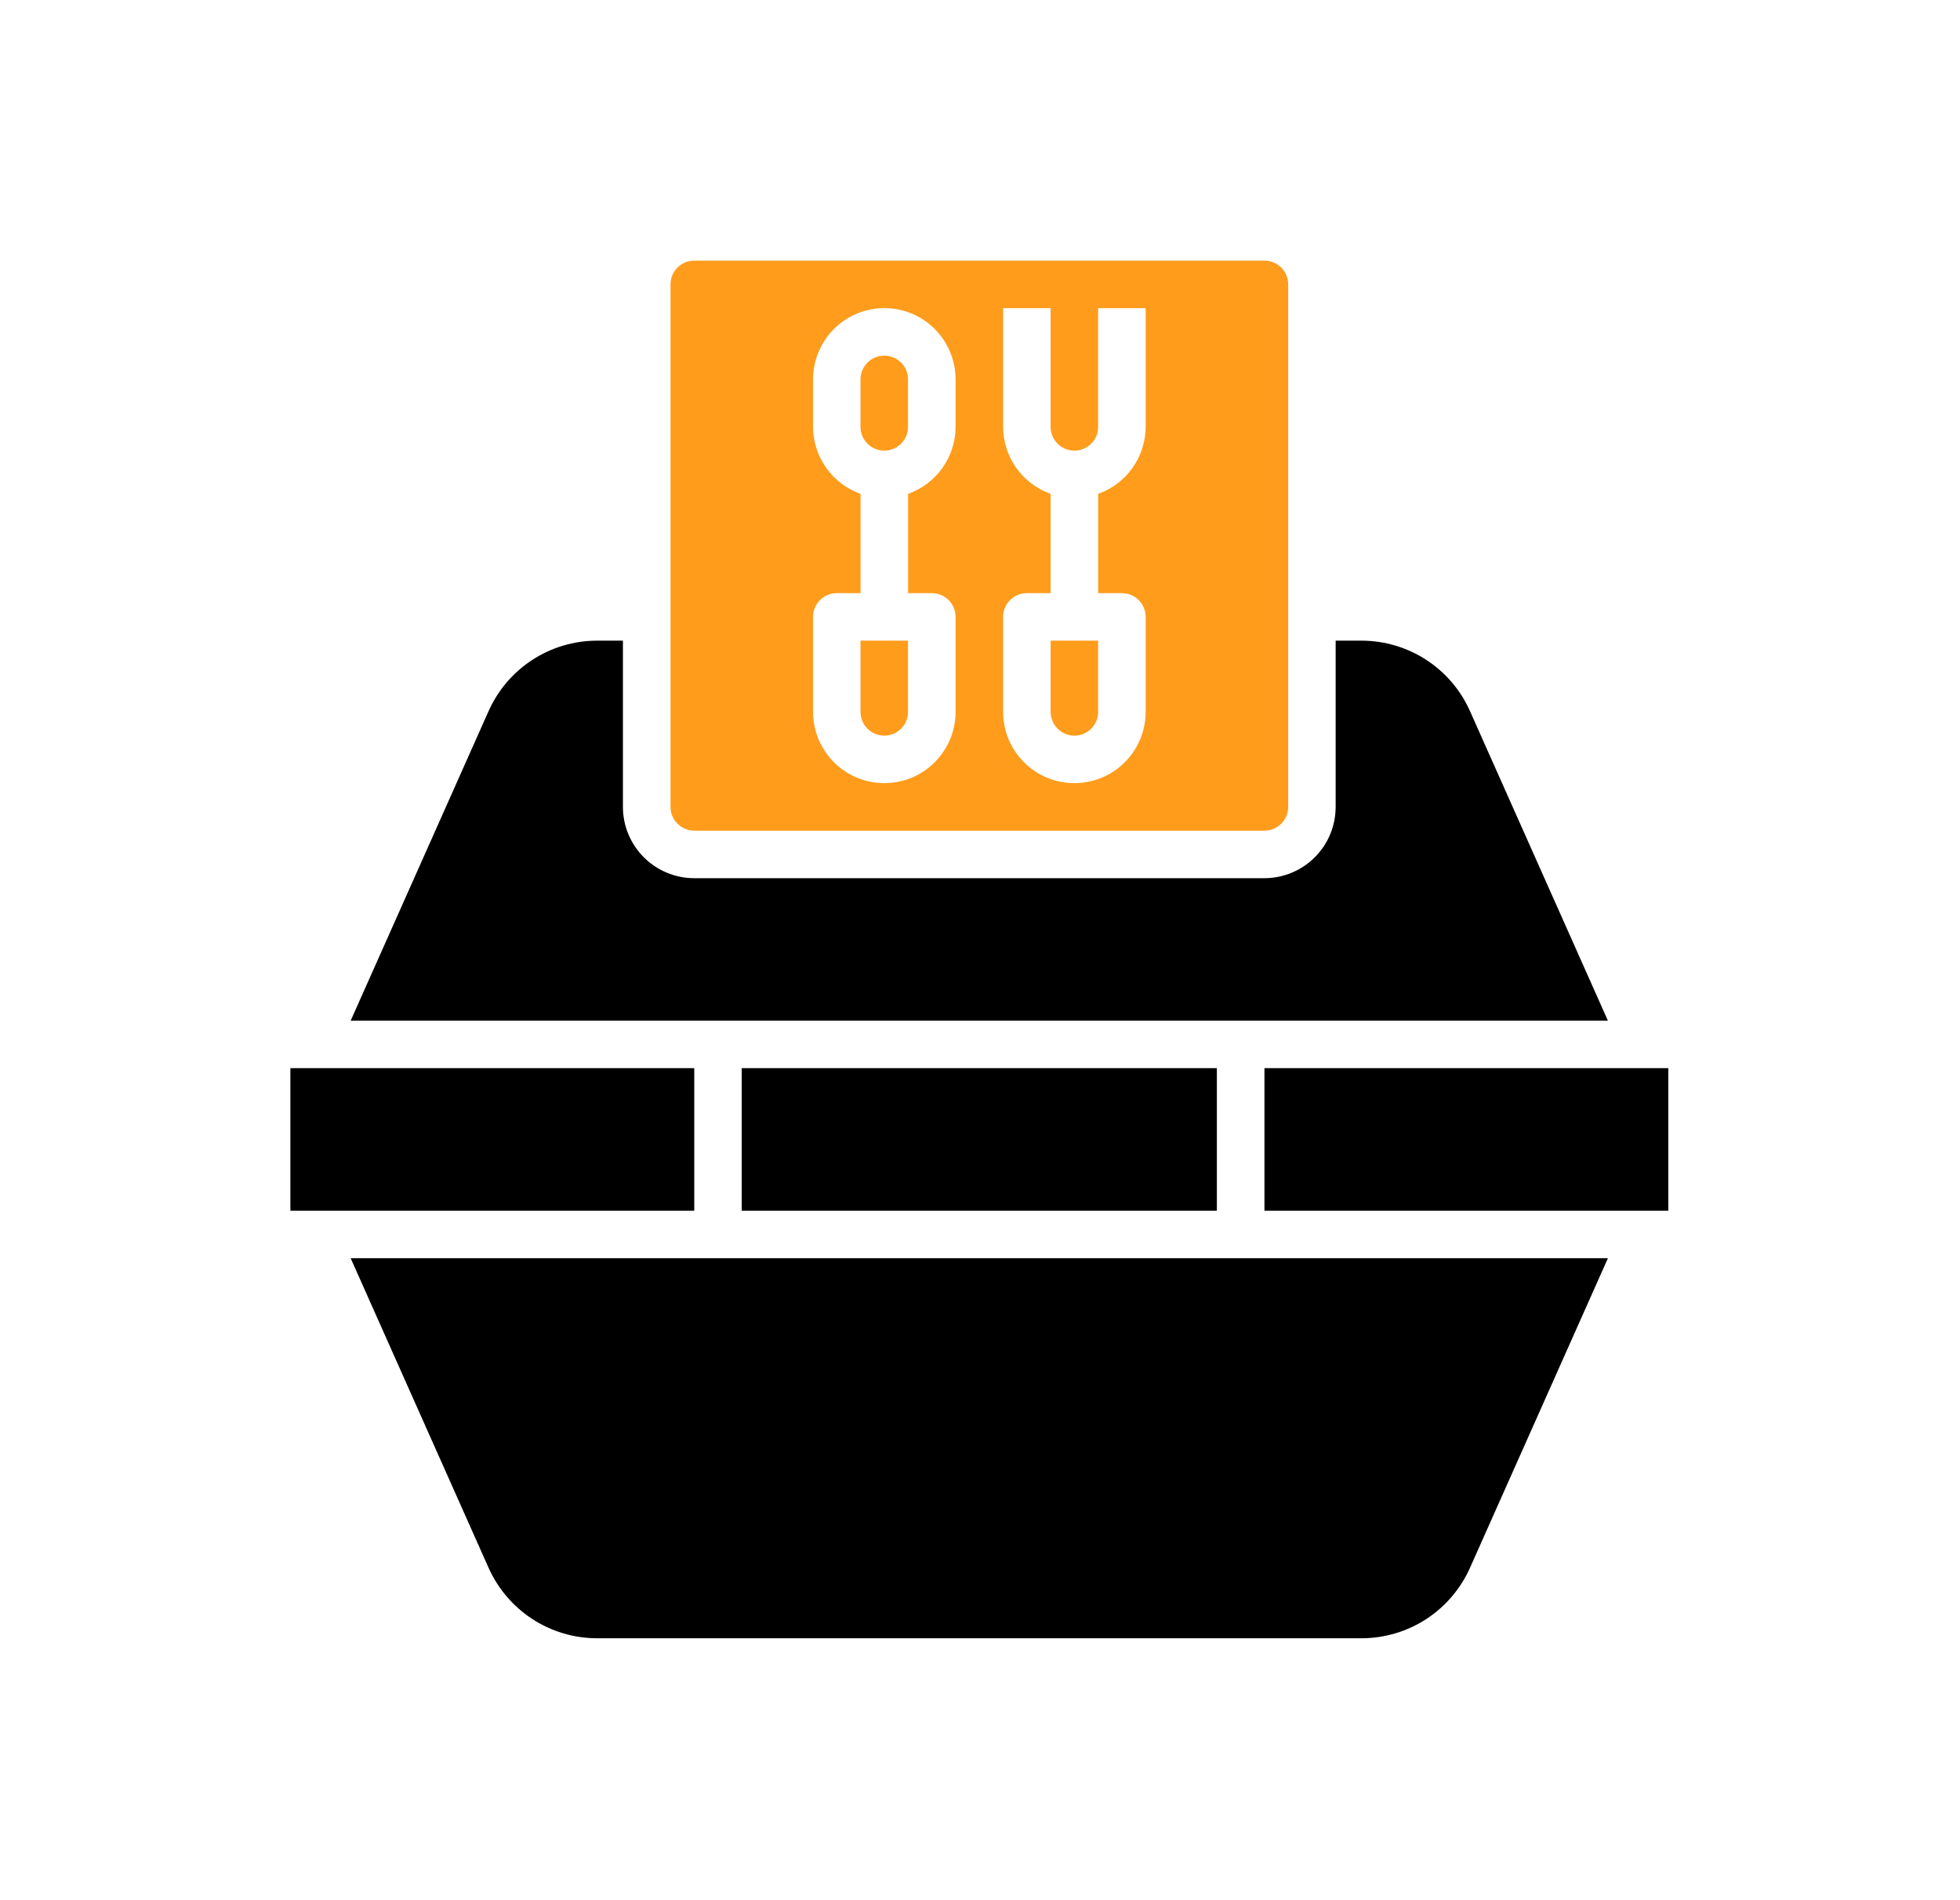 <svg width="33" height="32" viewBox="0 0 33 32" fill="none" xmlns="http://www.w3.org/2000/svg">
<path d="M14.888 12.389C14.994 12.389 15.096 12.346 15.171 12.271C15.246 12.196 15.288 12.095 15.288 11.989V10.789H14.488V11.989C14.488 12.095 14.53 12.196 14.605 12.271C14.68 12.346 14.782 12.389 14.888 12.389Z" fill="#FF9C1C"/>
<path d="M14.888 7.589C14.994 7.589 15.096 7.546 15.171 7.471C15.246 7.396 15.288 7.295 15.288 7.189V6.389C15.288 6.168 15.109 5.989 14.888 5.989C14.667 5.989 14.488 6.168 14.488 6.389V7.189C14.488 7.295 14.53 7.396 14.605 7.471C14.68 7.546 14.782 7.589 14.888 7.589Z" fill="#FF9C1C"/>
<path d="M24.756 11.989C24.601 11.633 24.345 11.33 24.021 11.117C23.696 10.904 23.316 10.79 22.928 10.789H22.488V13.589C22.488 13.907 22.362 14.212 22.137 14.437C21.912 14.662 21.606 14.789 21.288 14.789H11.688C11.37 14.789 11.065 14.662 10.84 14.437C10.615 14.212 10.488 13.907 10.488 13.589V10.789H10.048C9.66 10.79 9.28 10.904 8.956 11.117C8.631 11.33 8.376 11.633 8.22 11.989L5.904 17.189H27.072L24.756 11.989Z" fill="black"/>
<path d="M18.09 12.389C18.195 12.389 18.297 12.346 18.372 12.271C18.447 12.196 18.489 12.095 18.489 11.989V10.789H17.689V11.989C17.689 12.095 17.732 12.196 17.807 12.271C17.882 12.346 17.983 12.389 18.09 12.389Z" fill="#FF9C1C"/>
<path d="M11.689 13.989H21.289C21.395 13.989 21.497 13.946 21.572 13.871C21.647 13.796 21.689 13.695 21.689 13.589V4.789C21.689 4.682 21.647 4.581 21.572 4.506C21.497 4.431 21.395 4.389 21.289 4.389H11.689C11.468 4.389 11.289 4.568 11.289 4.789V13.589C11.289 13.695 11.331 13.796 11.406 13.871C11.481 13.946 11.583 13.989 11.689 13.989ZM16.889 10.389C16.889 10.168 17.068 9.989 17.289 9.989H17.689V8.317C17.456 8.234 17.253 8.081 17.11 7.879C16.967 7.677 16.89 7.436 16.889 7.189V5.189H17.689V7.189C17.689 7.409 17.868 7.589 18.089 7.589C18.31 7.589 18.489 7.409 18.489 7.189V5.189H19.289V7.189C19.288 7.436 19.211 7.677 19.068 7.879C18.925 8.081 18.723 8.234 18.489 8.317V9.989H18.889C18.995 9.989 19.097 10.031 19.172 10.106C19.247 10.181 19.289 10.283 19.289 10.389V11.989C19.289 12.417 19.06 12.813 18.689 13.028C18.318 13.242 17.86 13.242 17.489 13.028C17.118 12.813 16.889 12.417 16.889 11.989L16.889 10.389ZM13.689 10.389C13.689 10.168 13.868 9.989 14.089 9.989H14.489V8.317C14.256 8.234 14.053 8.081 13.91 7.879C13.767 7.677 13.69 7.436 13.689 7.189V6.389C13.689 5.96 13.918 5.564 14.289 5.349C14.66 5.135 15.118 5.135 15.489 5.349C15.86 5.564 16.089 5.96 16.089 6.389V7.189C16.088 7.436 16.011 7.677 15.868 7.879C15.725 8.081 15.523 8.234 15.289 8.317V9.989H15.689C15.795 9.989 15.897 10.031 15.972 10.106C16.047 10.181 16.089 10.283 16.089 10.389V11.989C16.089 12.417 15.86 12.813 15.489 13.028C15.118 13.242 14.66 13.242 14.289 13.028C13.918 12.813 13.689 12.417 13.689 11.989L13.689 10.389Z" fill="#FF9C1C"/>
<path d="M12.488 17.988H20.488V20.389H12.488V17.988Z" fill="black"/>
<path d="M4.889 17.988H11.689V20.389H4.889V17.988Z" fill="black"/>
<path d="M8.22 26.389C8.376 26.744 8.631 27.047 8.956 27.261C9.28 27.474 9.66 27.588 10.048 27.589H22.928C23.316 27.588 23.696 27.474 24.021 27.261C24.345 27.047 24.601 26.744 24.756 26.389L27.072 21.189H5.904L8.22 26.389Z" fill="black"/>
<path d="M21.289 17.988H28.089V20.389H21.289V17.988Z" fill="black"/>
</svg>
